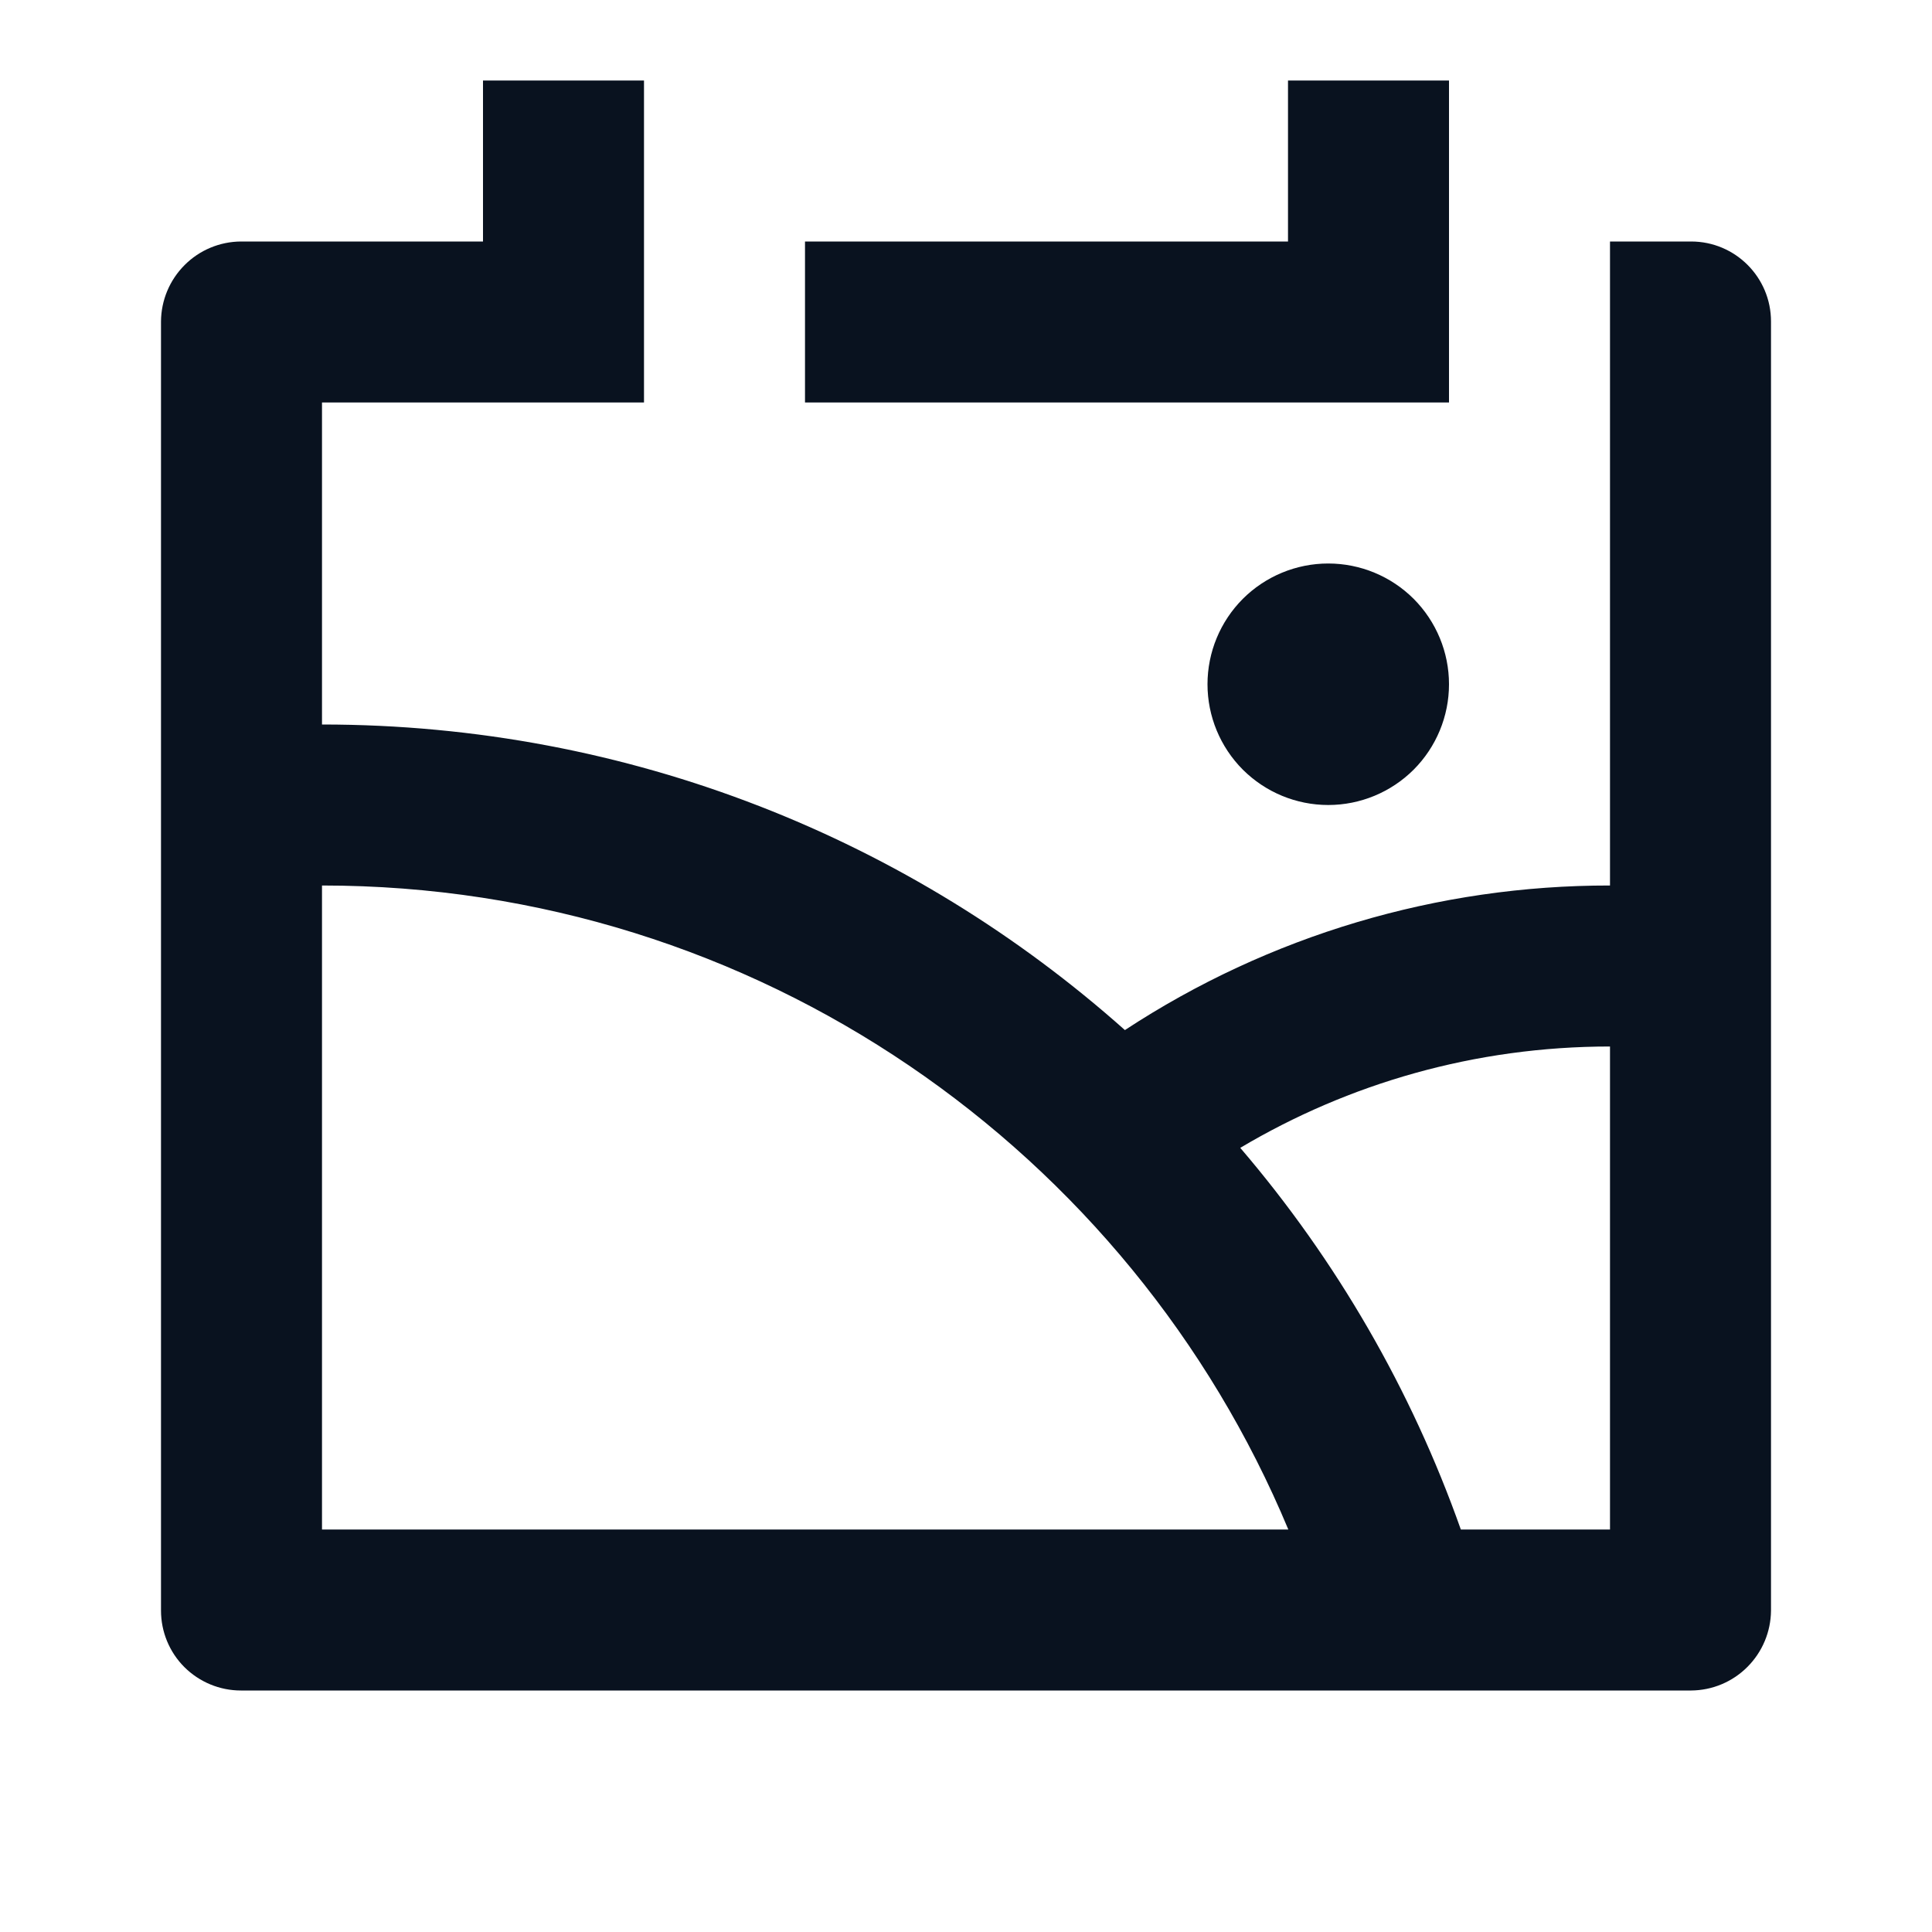 <svg width="24" height="24" viewBox="0 0 24 24" fill="none" xmlns="http://www.w3.org/2000/svg">
<g clip-path="url(#clip0_11_50034)">
<path d="M20 13C18.322 13 16.751 13.46 15.407 14.259C16.604 15.658 17.533 17.265 18.147 19H20V13ZM16.004 19C14.044 14.302 9.408 11 4 11V19H16.004ZM4 9C7.83 9 11.323 10.435 13.974 12.796C15.764 11.621 17.859 10.997 20 11V3H21.008C21.556 3 22 3.445 22 3.993V20.007C21.998 20.27 21.893 20.521 21.707 20.707C21.522 20.893 21.271 20.998 21.008 21H2.992C2.729 21 2.477 20.895 2.29 20.709C2.104 20.523 2 20.27 2 20.007V3.993C2.002 3.73 2.107 3.479 2.293 3.293C2.478 3.107 2.729 3.002 2.992 3H6V1H8V5H4V9ZM18 1V5H10V3H16V1H18ZM16.5 10C16.102 10 15.721 9.842 15.439 9.561C15.158 9.279 15 8.898 15 8.5C15 8.102 15.158 7.721 15.439 7.439C15.721 7.158 16.102 7 16.5 7C16.898 7 17.279 7.158 17.561 7.439C17.842 7.721 18 8.102 18 8.5C18 8.898 17.842 9.279 17.561 9.561C17.279 9.842 16.898 10 16.5 10Z" fill="#09121F"/>
</g>
<defs>
<clipPath id="clip0_11_50034">
<rect width="24" height="24" fill="white"/>
</clipPath>
</defs>
</svg>
